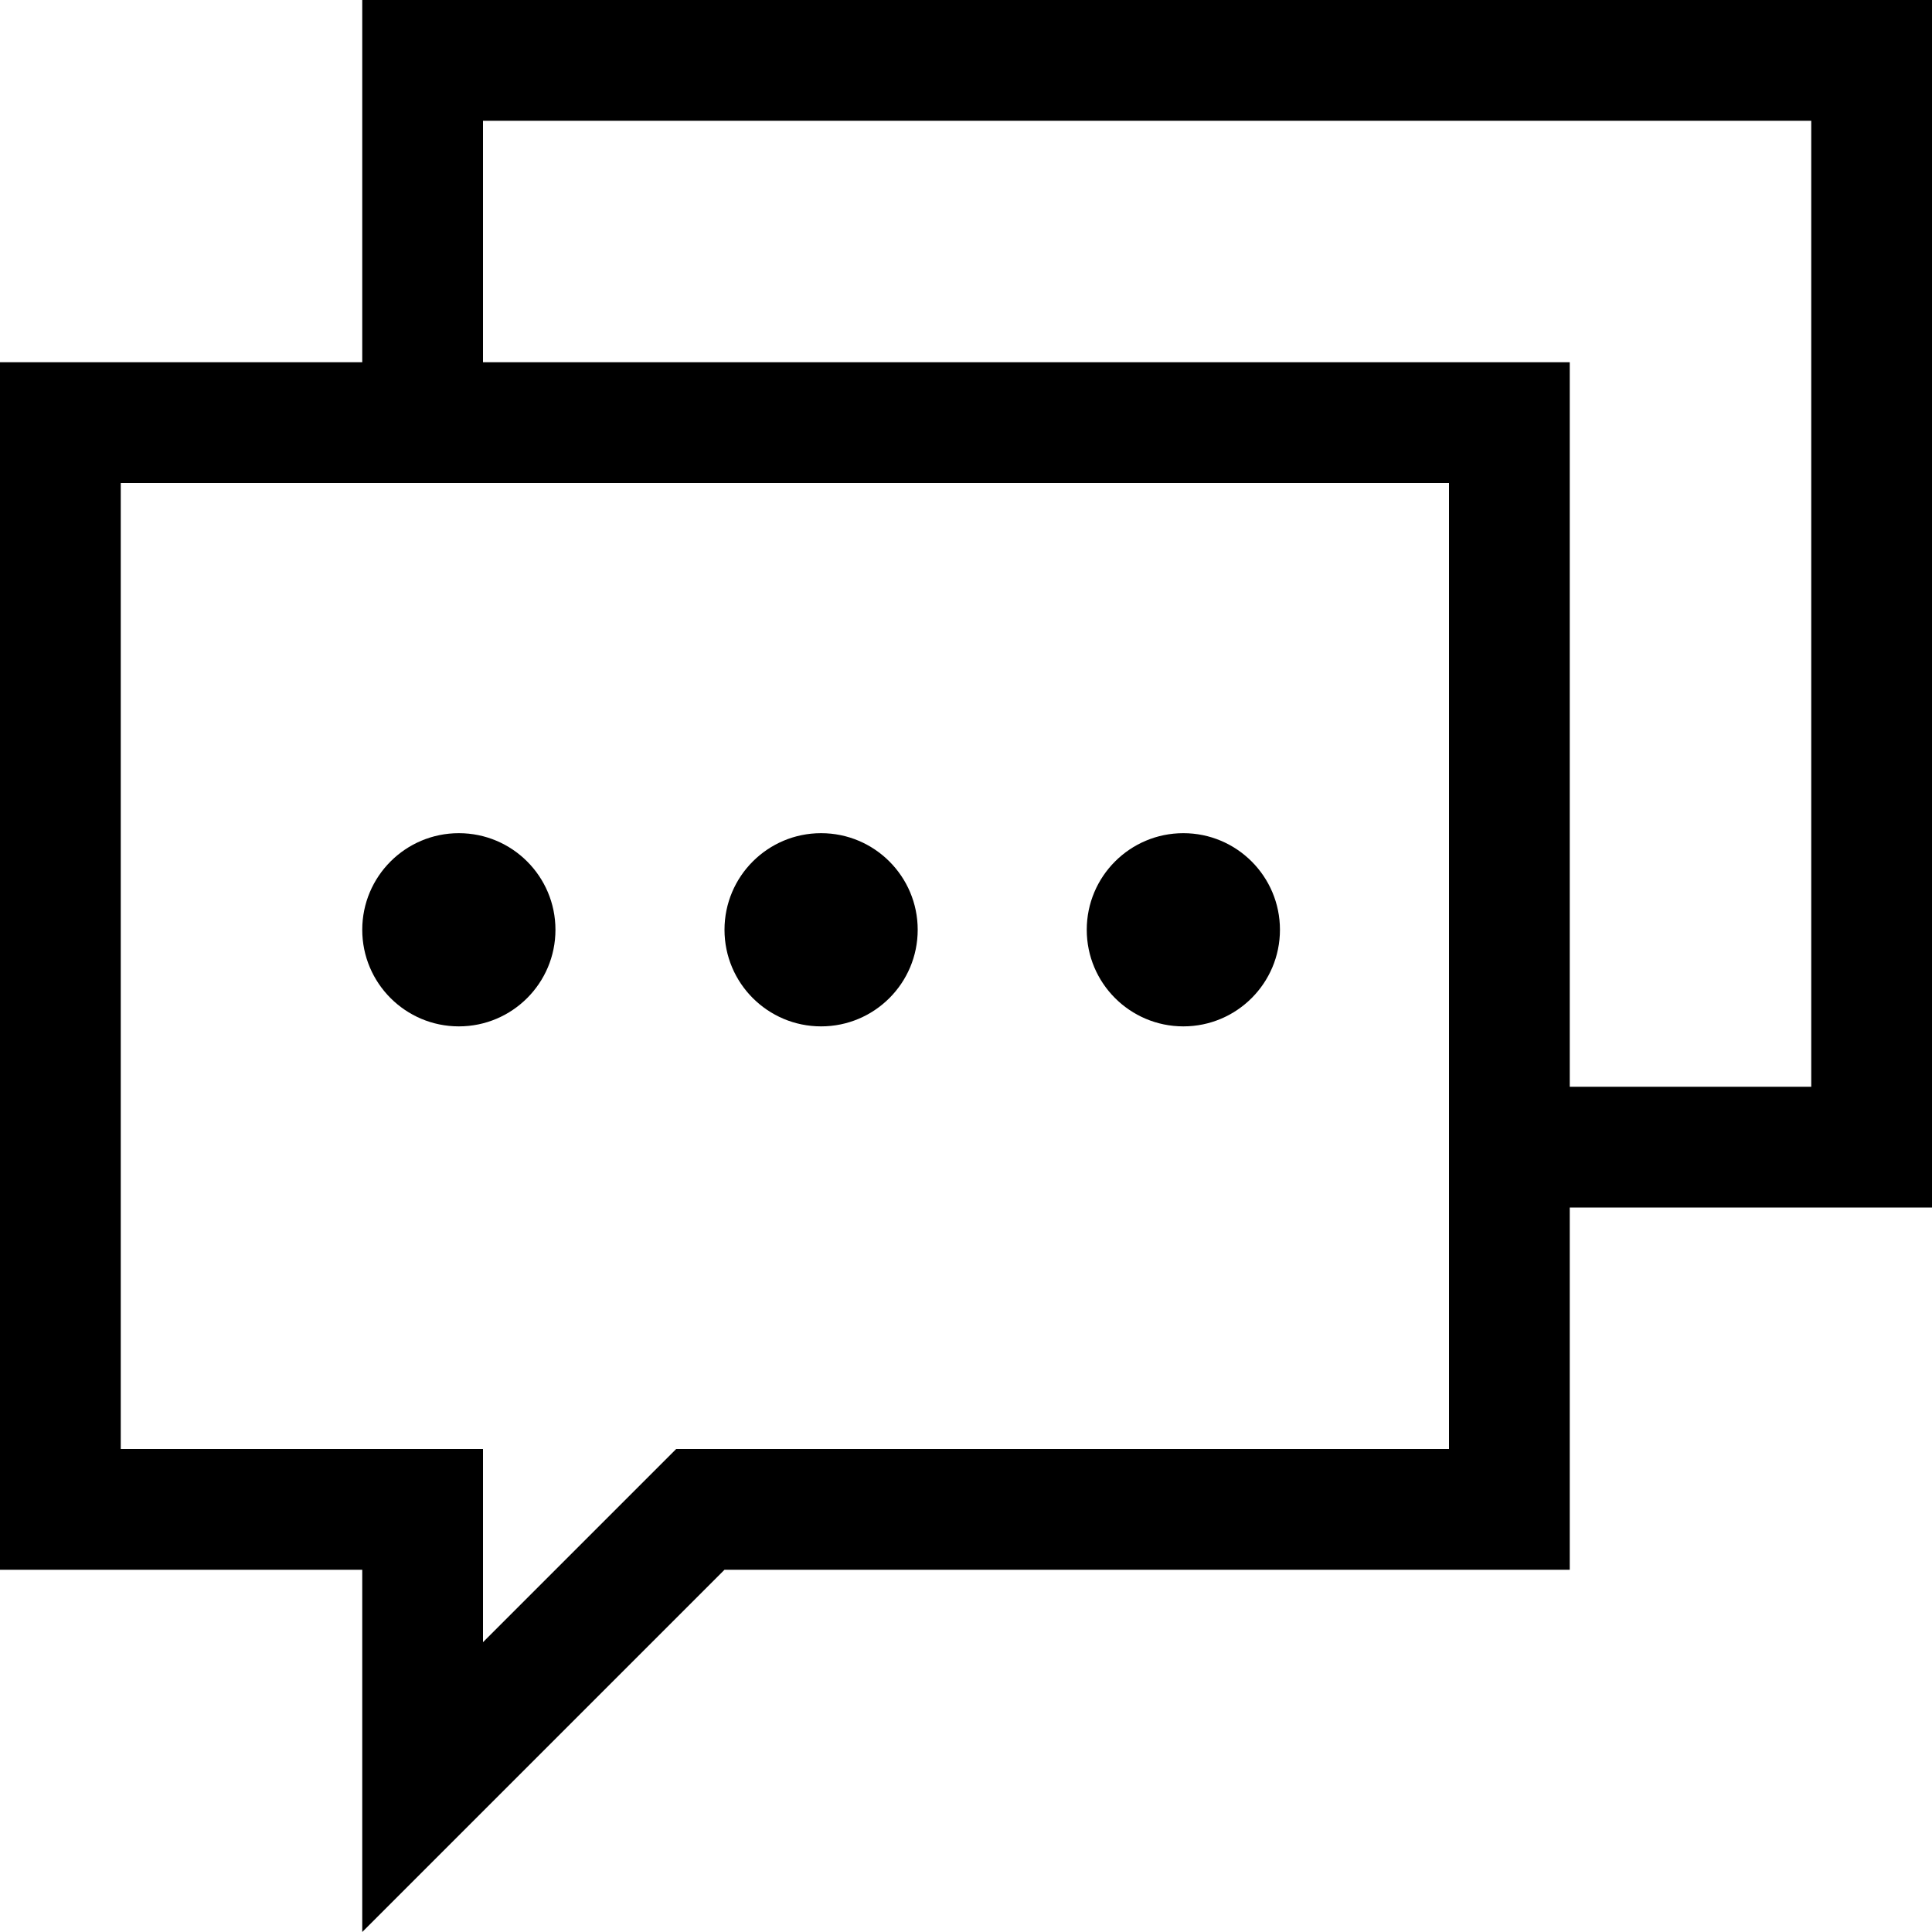 <?xml version="1.0" encoding="utf-8"?>
<!-- Generator: Adobe Illustrator 25.0.1, SVG Export Plug-In . SVG Version: 6.00 Build 0)  -->
<svg version="1.1" id="Layer_1" xmlns="http://www.w3.org/2000/svg" xmlns:xlink="http://www.w3.org/1999/xlink" x="0px" y="0px"
	 viewBox="0 0 16 16" style="enable-background:new 0 0 16 16;" xml:space="preserve">
<g>
	<path d="M16,0H3v3H0v10h3v3l3-3h7v-3h3V0z M12,12H6H5.6l-0.3,0.3L4,13.6V13v-1H3H1V4h11V12z M15,9h-2V3H4V1h11V9z"/>
	<circle cx="3.8" cy="7.7" r="0.8"/>
	<circle cx="6.8" cy="7.7" r="0.8"/>
	<circle cx="9.8" cy="7.7" r="0.8"/>
</g>
</svg>
